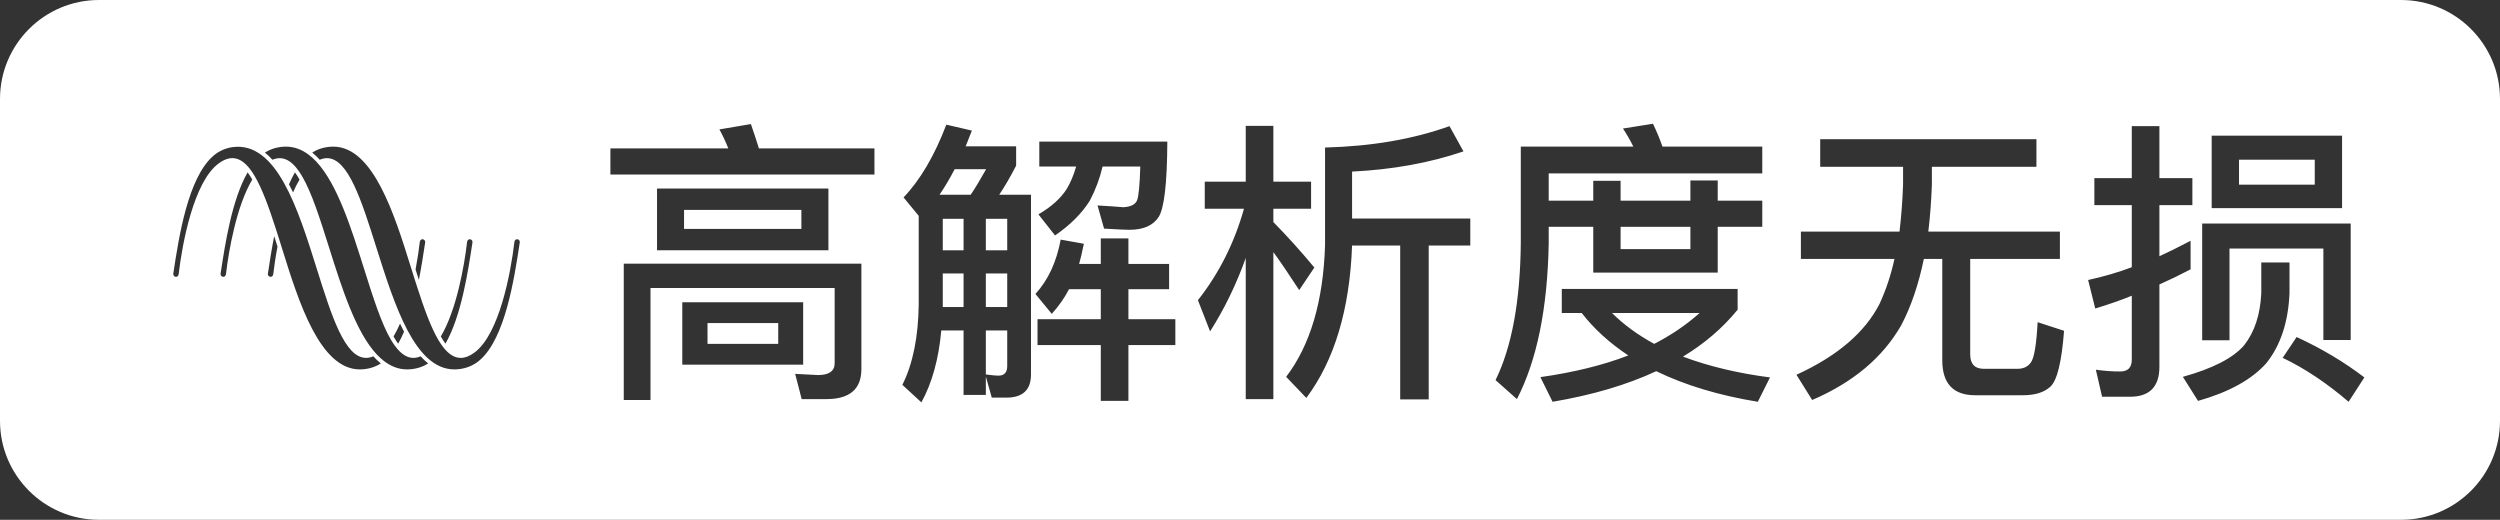 <svg width="101" height="21" viewBox="0 0 101 21" fill="none" xmlns="http://www.w3.org/2000/svg">
<rect x="0" y="0" width="101" height="21" fill="#333333" stroke="none"/>
<path fill-rule="evenodd" clip-rule="evenodd" d="M4 0H97C99.209 0 101 1.791 101 4V17C101 19.209 99.209 21 97 21H4C1.791 21 0 19.209 0 17V4C0 1.791 1.791 0 4 0ZM12.484 6.26C12.205 6.047 11.897 5.924 11.552 5.924C11.264 5.924 10.957 6 10.703 6.165C10.808 6.25 10.909 6.346 11.006 6.453C11.524 6.237 11.903 6.612 12.196 7.105C12.593 7.774 12.931 8.845 13.289 9.982C13.808 11.629 14.371 13.415 15.225 14.323C15.318 14.422 15.437 14.528 15.516 14.588C15.795 14.801 16.103 14.924 16.448 14.924C16.735 14.924 17.043 14.848 17.297 14.683C17.192 14.598 17.091 14.502 16.994 14.395C16.893 14.437 16.795 14.459 16.702 14.459C16.426 14.459 16.184 14.28 15.962 13.98L15.954 13.97C15.929 13.935 15.877 13.866 15.804 13.743C15.406 13.074 15.069 12.003 14.711 10.867C14.192 9.22 13.629 7.433 12.775 6.525C12.694 6.439 12.581 6.333 12.484 6.26ZM15.082 14.395C14.981 14.437 14.884 14.459 14.791 14.459C13.929 14.459 13.394 12.757 12.803 10.873C12.038 8.436 11.177 5.695 9.387 5.945C9.09 5.987 8.815 6.121 8.612 6.302C7.59 7.195 7.227 9.576 7.009 11.002L7.001 11.059C6.994 11.12 7.036 11.175 7.096 11.183C7.1 11.183 7.105 11.184 7.109 11.184C7.164 11.184 7.211 11.142 7.218 11.076C7.365 9.819 7.829 7.345 8.829 6.607C9.305 6.253 9.713 6.334 10.092 6.819C10.158 6.904 10.222 6.999 10.285 7.105C10.595 7.627 10.867 8.387 11.14 9.232C11.185 9.369 11.229 9.508 11.273 9.648C11.318 9.789 11.363 9.934 11.409 10.082C12.061 12.173 12.919 14.924 14.537 14.924C14.825 14.924 15.132 14.848 15.386 14.683C15.281 14.598 15.179 14.503 15.082 14.395ZM16.86 11.616C16.815 11.479 16.771 11.341 16.727 11.2C16.682 11.059 16.637 10.914 16.59 10.765L16.59 10.764C15.938 8.674 15.08 5.924 13.463 5.924C13.175 5.924 12.868 6 12.614 6.165C12.719 6.25 12.821 6.345 12.918 6.453C13.019 6.411 13.116 6.389 13.209 6.389C14.066 6.389 14.607 8.104 15.204 9.996C15.94 12.325 16.759 14.924 18.358 14.924C18.725 14.924 19.102 14.802 19.388 14.546C20.41 13.653 20.773 11.273 20.991 9.846L20.999 9.789C21.006 9.728 20.964 9.673 20.904 9.665C20.9 9.665 20.895 9.665 20.891 9.665C20.836 9.665 20.789 9.706 20.782 9.772C20.635 11.029 20.171 13.503 19.171 14.241C18.97 14.39 18.785 14.459 18.612 14.459C18.352 14.459 18.121 14.301 17.909 14.029C17.842 13.944 17.778 13.848 17.715 13.743C17.405 13.221 17.133 12.461 16.86 11.616ZM18.987 9.665C19.053 9.673 19.096 9.728 19.088 9.789L19.08 9.844C18.904 10.997 18.633 12.774 17.996 13.885C17.933 13.798 17.87 13.701 17.809 13.593C18.437 12.539 18.754 10.771 18.871 9.772C18.879 9.706 18.926 9.665 18.98 9.665C18.982 9.665 18.985 9.665 18.987 9.665C18.989 9.665 18.993 9.665 18.993 9.665L18.987 9.665ZM16.324 13.401C16.268 13.296 16.214 13.187 16.161 13.075C16.08 13.261 15.993 13.435 15.899 13.593C15.959 13.701 16.021 13.799 16.085 13.885C16.171 13.735 16.25 13.573 16.324 13.401ZM17.076 9.665C17.142 9.673 17.185 9.728 17.178 9.789L17.17 9.84C17.105 10.268 17.027 10.777 16.923 11.308C16.878 11.168 16.834 11.027 16.789 10.886C16.868 10.47 16.924 10.083 16.96 9.772C16.968 9.706 17.015 9.665 17.07 9.665C17.072 9.665 17.074 9.665 17.076 9.665C17.078 9.665 17.081 9.665 17.083 9.665L17.076 9.665ZM10.191 7.255C10.13 7.147 10.067 7.05 10.004 6.963C9.367 8.073 9.096 9.849 8.92 11.002L8.911 11.059C8.904 11.12 8.947 11.175 9.007 11.183C9.011 11.183 9.015 11.184 9.02 11.184C9.074 11.184 9.121 11.142 9.129 11.076C9.246 10.077 9.563 8.309 10.191 7.255ZM11.211 9.962C11.166 9.821 11.122 9.68 11.077 9.54C10.973 10.07 10.895 10.58 10.83 11.008L10.822 11.059C10.815 11.12 10.857 11.175 10.917 11.183C10.922 11.183 10.926 11.184 10.931 11.184C10.985 11.184 11.032 11.142 11.04 11.076C11.076 10.765 11.132 10.378 11.211 9.962ZM12.101 7.255C12.041 7.147 11.979 7.049 11.915 6.963C11.829 7.114 11.749 7.275 11.676 7.447C11.732 7.552 11.786 7.661 11.839 7.773C11.92 7.587 12.007 7.413 12.101 7.255ZM30.66 5.996C30.556 5.66 30.448 5.332 30.336 5.012L29.064 5.228C29.2 5.476 29.32 5.732 29.424 5.996H24.66V7.052H35.328V5.996H30.66ZM32.124 15.104L32.388 16.124H33.384C34.328 16.124 34.8 15.72 34.8 14.912V10.652H25.2V16.16H26.28V11.636H33.72V14.672C33.72 14.992 33.496 15.152 33.048 15.152L32.124 15.104ZM33.468 7.616H26.544V10.112H33.468V7.616ZM32.448 12.212H27.564V14.732H32.448V12.212ZM42.492 12.68C42.78 12.36 43.012 12.028 43.188 11.684H44.472V12.896H41.916V13.94H44.472V16.196H45.588V13.94H47.484V12.896H45.588V11.684H47.232V10.664H45.588V9.632H44.472V10.664H43.596C43.652 10.472 43.716 10.2 43.788 9.848L42.852 9.68C42.684 10.584 42.344 11.316 41.832 11.876L42.492 12.68ZM41.988 5.72V6.728H43.476C43.372 7.088 43.244 7.392 43.092 7.64C42.844 8.024 42.464 8.364 41.952 8.66L42.624 9.512C43.24 9.088 43.708 8.62 44.028 8.108C44.26 7.668 44.432 7.208 44.544 6.728H46.068C46.044 7.496 46 7.952 45.936 8.096C45.864 8.264 45.68 8.356 45.384 8.372C45.112 8.348 44.764 8.324 44.34 8.3L44.604 9.236C45.132 9.268 45.472 9.284 45.624 9.284C46.184 9.284 46.576 9.116 46.8 8.78C47.032 8.444 47.152 7.424 47.16 5.72H41.988ZM37.224 16.256C37.656 15.472 37.924 14.504 38.028 13.352H38.928V15.956H39.828V15.212L40.068 16.064H40.656C41.32 16.064 41.652 15.752 41.652 15.128V7.868H40.368C40.584 7.548 40.812 7.156 41.052 6.692V5.912H39.012L39.264 5.276L38.232 5.036C37.752 6.292 37.176 7.272 36.504 7.976L37.116 8.72V12.296C37.1 13.616 36.88 14.7 36.456 15.548L37.224 16.256ZM50.328 16.124H51.444V10.184C51.708 10.544 52.056 11.056 52.488 11.72L53.1 10.808C52.548 10.144 51.996 9.532 51.444 8.972V8.432H52.968V7.34H51.444V5.084H50.328V7.34H48.672V8.432H50.256C49.872 9.808 49.252 11.04 48.396 12.128L48.888 13.388C49.464 12.484 49.944 11.496 50.328 10.424V16.124ZM54.624 6.932C56.264 6.852 57.764 6.58 59.124 6.116L58.56 5.096C57.088 5.624 55.412 5.912 53.532 5.96V9.908C53.46 12.172 52.936 13.944 51.96 15.224L52.776 16.076C53.912 14.556 54.528 12.504 54.624 9.92H56.568V16.136H57.72V9.92H59.4V8.828H54.624V6.932ZM70.2 11.672H63.096V12.644H63.9C64.396 13.284 65.024 13.856 65.784 14.36C64.768 14.752 63.584 15.044 62.232 15.236L62.724 16.232C64.332 15.96 65.728 15.548 66.912 14.996C68.08 15.564 69.448 15.976 71.016 16.232L71.508 15.248C70.212 15.08 69.04 14.8 67.992 14.408C68.864 13.88 69.6 13.248 70.2 12.512V11.672ZM62.568 9.836V9.164H64.368V11.012H69.396V9.164H71.196V8.108H69.396V7.292H68.292V8.108H65.472V7.304H64.368V8.108H62.568V7.004H71.196V5.924H67.164C67.052 5.604 66.924 5.296 66.78 5L65.568 5.192C65.712 5.408 65.852 5.652 65.988 5.924H61.44V9.836C61.416 12.18 61.076 14.02 60.42 15.356L61.284 16.124C62.092 14.556 62.52 12.46 62.568 9.836ZM82.272 5.624H73.536V6.74H76.884V7.46C76.86 8.124 76.812 8.756 76.74 9.356H72.756V10.46H76.536C76.4 11.092 76.2 11.696 75.936 12.272C75.344 13.432 74.224 14.388 72.576 15.14L73.212 16.16C74.868 15.448 76.068 14.44 76.812 13.136C77.204 12.392 77.508 11.5 77.724 10.46H78.468V14.552C78.468 15.496 78.912 15.968 79.8 15.968H81.72C82.216 15.968 82.588 15.852 82.836 15.62C83.108 15.372 83.292 14.62 83.388 13.364L82.32 13.016C82.272 13.928 82.18 14.472 82.044 14.648C81.924 14.816 81.744 14.9 81.504 14.9H80.148C79.78 14.9 79.596 14.704 79.596 14.312V10.46H83.22V9.356H77.904C77.976 8.756 78.024 8.124 78.048 7.46V6.74H82.272V5.624ZM94.968 13.736V9.032H88.968V13.748H90.072V10.04H93.864V13.736H94.968ZM94.62 5.48H89.352V8.408H94.62V5.48ZM92.496 10.604H91.356V11.84C91.316 12.712 91.084 13.416 90.66 13.952C90.22 14.464 89.396 14.888 88.188 15.224L88.8 16.196C90.048 15.844 90.968 15.336 91.56 14.672C92.136 13.952 92.448 13.008 92.496 11.84V10.604ZM84.672 14.936L84.924 16.028H86.052C86.844 16.028 87.24 15.624 87.24 14.816V11.492C87.672 11.3 88.092 11.096 88.5 10.88V9.728C87.996 9.992 87.576 10.2 87.24 10.352V8.288H88.572V7.196H87.24V5.096H86.124V7.196H84.612V8.288H86.124V10.796C85.572 11.004 84.984 11.176 84.36 11.312L84.648 12.464C85.2 12.296 85.692 12.124 86.124 11.948V14.528C86.124 14.848 85.968 15.008 85.656 15.008C85.336 15.008 85.008 14.984 84.672 14.936ZM95.52 15.248C94.704 14.624 93.792 14.08 92.784 13.616L92.22 14.456C93.108 14.88 93.996 15.472 94.884 16.232L95.52 15.248Z" fill="white"/>
<path d="M32.376 9.248V8.48H27.636V9.248H32.376Z" fill="white"/>
<path d="M31.44 13.892V13.052H28.584V13.892H31.44Z" fill="white"/>
<path d="M40.692 10.112V8.84H39.828V10.112H40.692Z" fill="white"/>
<path d="M38.928 8.84H38.088V10.112H38.928V8.84Z" fill="white"/>
<path d="M38.088 11.048V12.404H38.928V11.048H38.088Z" fill="white"/>
<path d="M39.216 7.868C39.384 7.62 39.592 7.276 39.84 6.836H38.568C38.368 7.22 38.164 7.564 37.956 7.868H39.216Z" fill="white"/>
<path d="M40.692 12.404V11.048H39.828V12.404H40.692Z" fill="white"/>
<path d="M39.828 15.128C40.068 15.16 40.236 15.176 40.332 15.176C40.572 15.176 40.692 15.048 40.692 14.792V13.352H39.828V15.128Z" fill="white"/>
<path d="M65.472 9.164V10.064H68.292V9.164H65.472Z" fill="white"/>
<path d="M65.124 12.644C65.588 13.108 66.156 13.524 66.828 13.892C67.516 13.54 68.128 13.124 68.664 12.644H65.124Z" fill="white"/>
<path d="M93.516 7.46V6.452H90.456V7.46H93.516Z" fill="white"/>
</svg>
